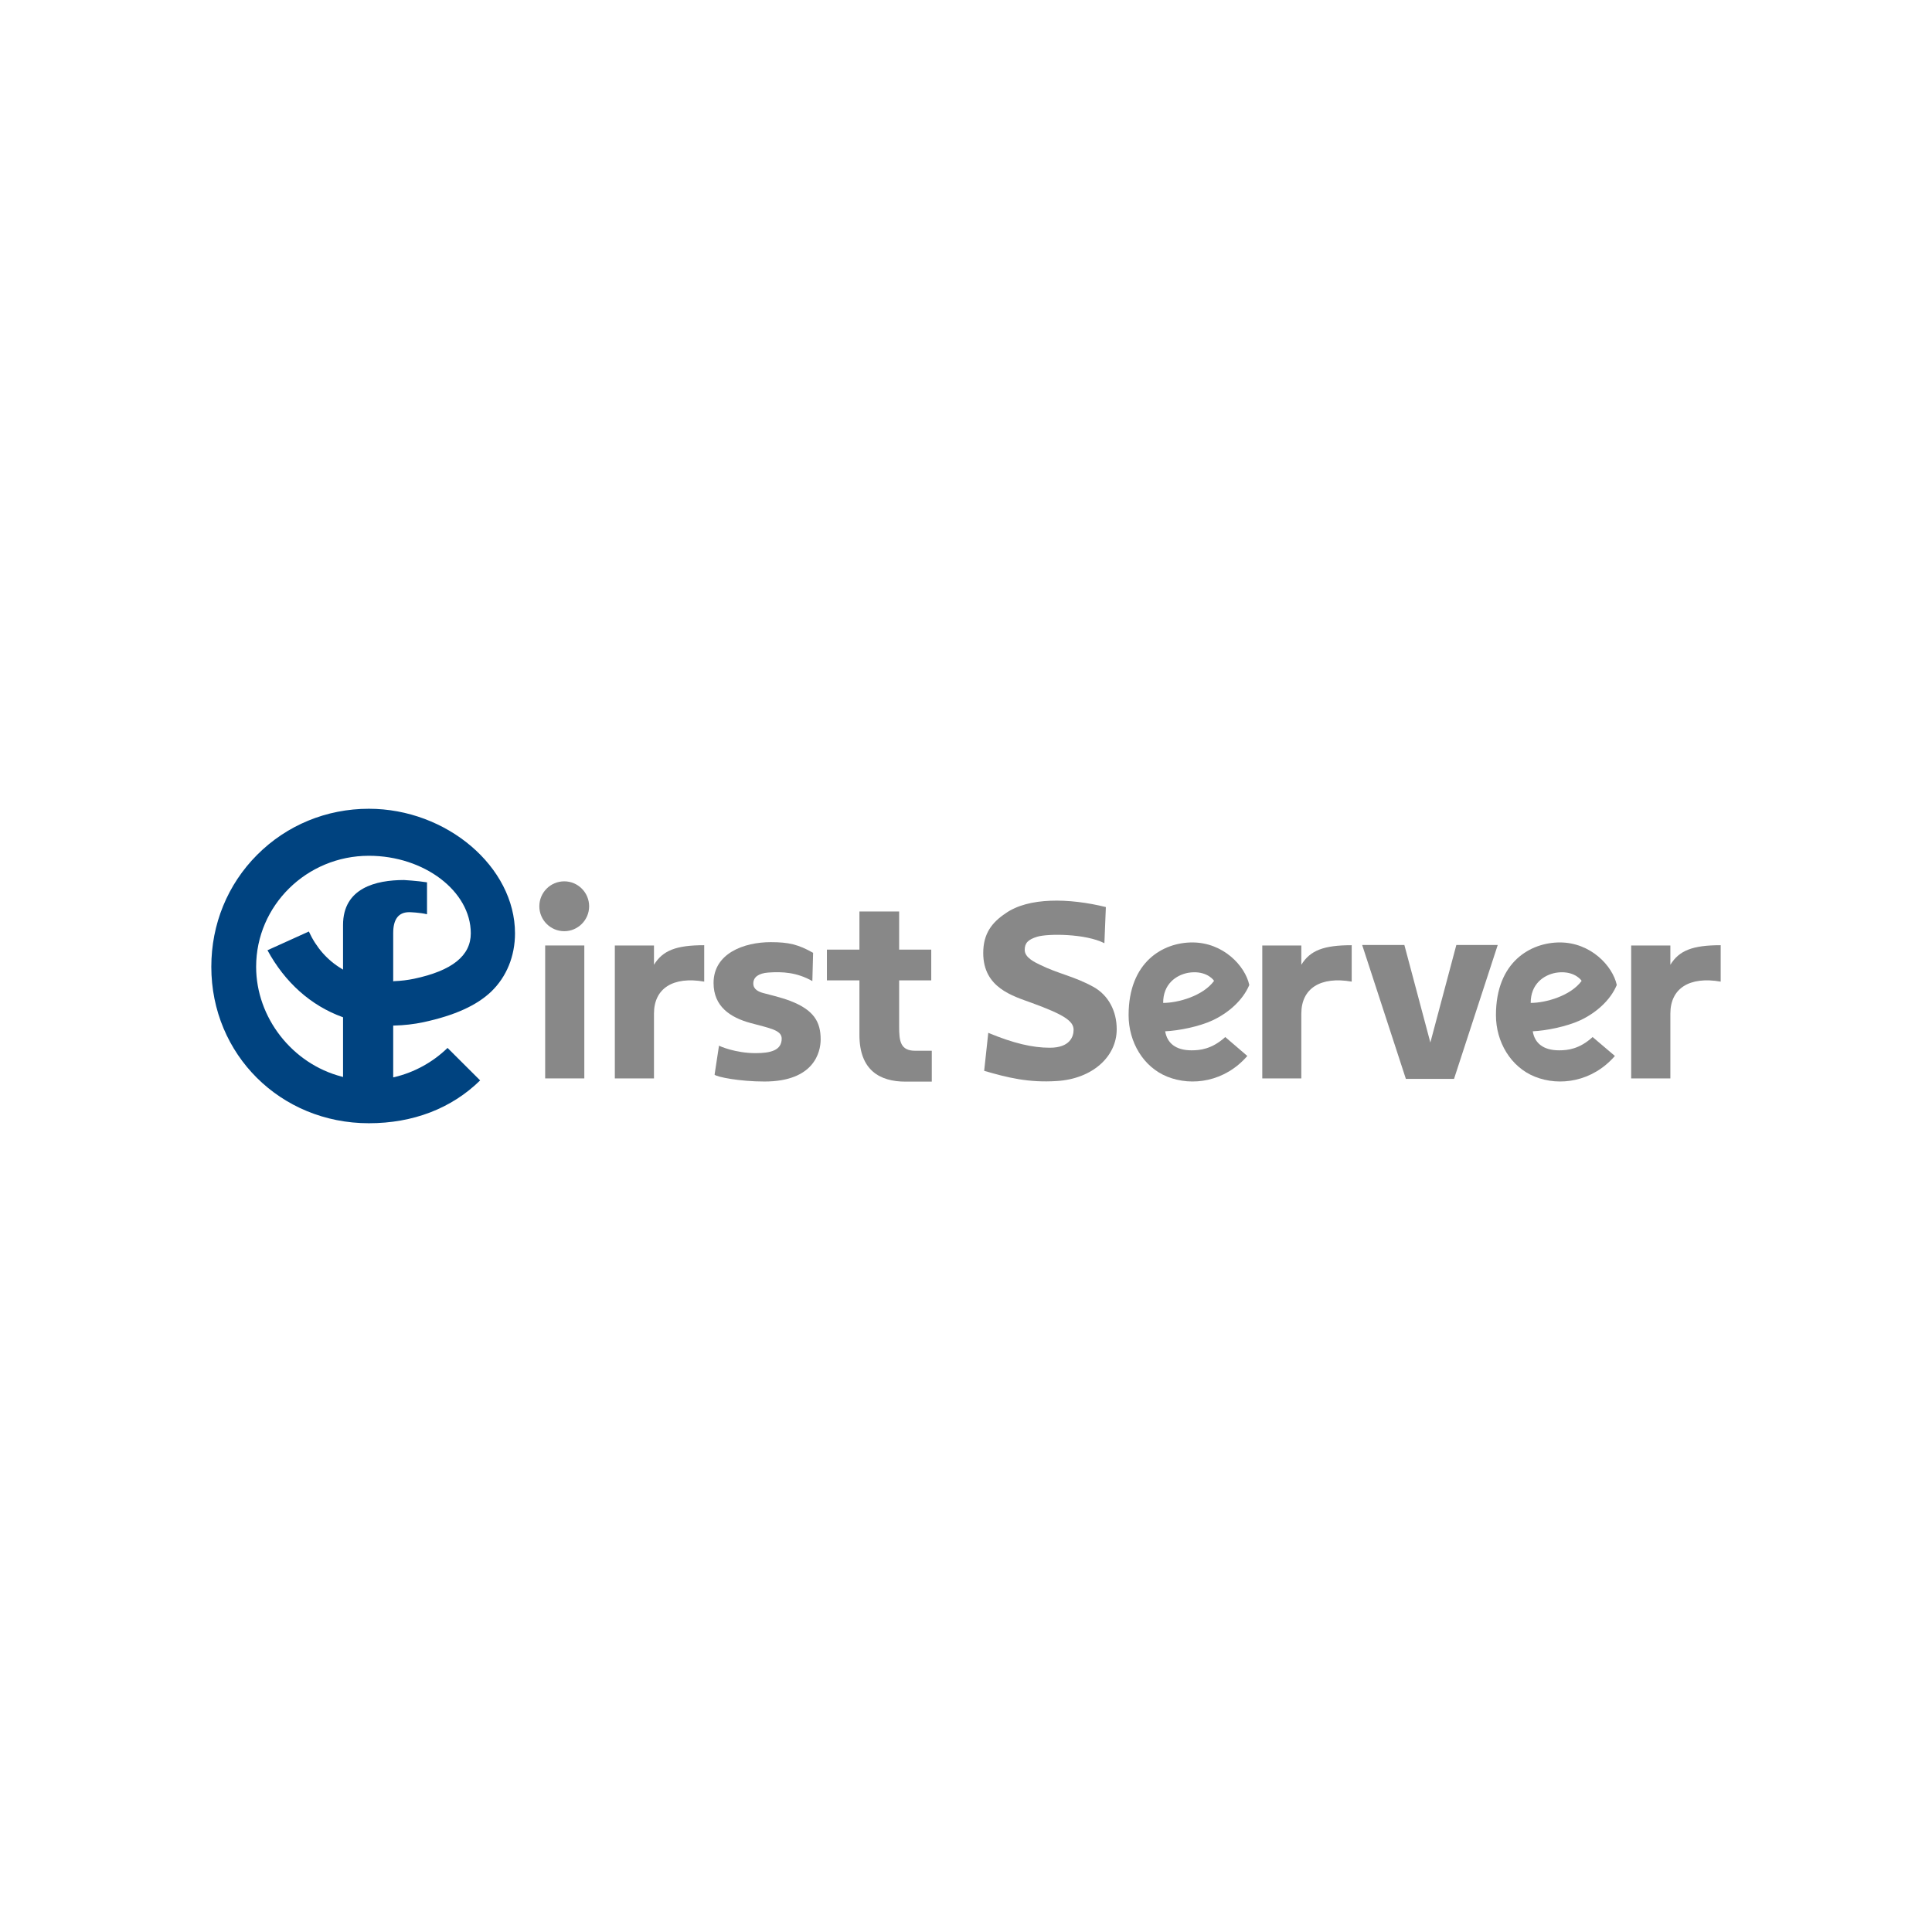 <?xml version="1.0" encoding="utf-8"?>
<!-- Generator: Adobe Illustrator 16.0.4, SVG Export Plug-In . SVG Version: 6.00 Build 0)  -->
<!DOCTYPE svg PUBLIC "-//W3C//DTD SVG 1.1//EN" "http://www.w3.org/Graphics/SVG/1.1/DTD/svg11.dtd">
<svg version="1.1" id="Artboard" xmlns="http://www.w3.org/2000/svg" xmlns:xlink="http://www.w3.org/1999/xlink" x="0px" y="0px"
	 width="640px" height="640px" viewBox="0 0 640 640" enable-background="new 0 0 640 640" xml:space="preserve">
<g>
	<path fill="#004380" d="M122.19,267.913c-14.031,0-27.198,5.422-37.006,15.258C75.379,292.99,70,306.165,70,320.26
		c0,29.053,22.912,51.827,52.19,51.827c14.618,0,27.364-4.878,36.864-14.188l-10.798-10.762c-4.872,4.73-10.934,8.074-17.606,9.675
		l-0.396,0.078v-17.161h0.333c3.25-0.084,6.528-0.438,9.745-1.126c10.249-2.217,17.577-5.512,22.431-10.161
		c5.051-4.888,7.839-11.711,7.839-19.271C170.602,287.204,147.997,267.913,122.19,267.913z M137.146,324.23
		c-2.119,0.44-4.333,0.708-6.543,0.789l-0.349,0.064v-16.011c0-4.574,1.771-6.902,5.312-6.902c0.159,0,3.505,0.101,5.889,0.69
		v-10.577c-3.273-0.516-7.578-0.761-7.629-0.762c-9.214,0-20.188,2.583-20.188,14.891v14.794l-0.512-0.325
		c-4.714-2.832-8.35-6.964-10.816-12.307l-13.707,6.205c5.788,10.666,14.361,18.319,24.81,22.126l0.226,0.079v19.795l-0.423-0.135
		c-16.428-4.251-28.369-19.574-28.369-36.385c0-20.301,16.767-36.772,37.345-36.772c18.316,0,33.764,11.735,33.764,25.683
		C155.954,316.582,149.812,321.551,137.146,324.23z"/>
	<g>
		<path fill="#888888" d="M303.178,348.075c-4.954,0-5.324-3.236-5.324-8.008c0-0.851,0-5.496,0-15.305h10.635v-10.187h-10.635
			c0-7.12,0-12.64,0-12.64h-13.157v12.64h-10.774v10.187h10.774v18.067c0,11.728,6.775,15.475,15.256,15.475h8.713v-10.229
			c0,0-3.601,0-5.896,0"/>
		<rect x="180.594" y="313.2" fill="#888888" width="12.967" height="44.035"/>
		<path fill="#888888" d="M195.157,300.218c0,4.552-3.716,8.255-8.231,8.255c-4.565,0-8.264-3.703-8.264-8.255
			c0-4.567,3.699-8.265,8.264-8.265C191.441,291.954,195.157,295.651,195.157,300.218"/>
		<path fill="#888888" d="M236.377,325.62c0,7.824,5.579,11.447,12.223,13.261c6.386,1.73,10.346,2.337,10.346,5.166
			c0,3.888-3.628,4.819-8.635,4.819c-6.713,0-11.956-2.324-12.13-2.488l-1.469,9.63c0.764,0.75,8.192,2.259,16.537,2.259
			c16.365,0,18.606-9.668,18.606-13.953c0-5.776-2.228-9.738-10.089-12.761c-3.171-1.207-7.305-2.139-8.873-2.58
			c-1.622-0.44-3.349-1.216-3.349-3.176c0-2.165,1.811-3.379,4.925-3.625c4.704-0.338,9.464-0.098,14.634,2.824l0.248-9.365
			c-4.896-2.768-8.099-3.53-14.04-3.53C246.445,312.101,236.377,315.811,236.377,325.62"/>
		<path fill="#888888" d="M333.117,302.551c-4.499,3.013-7.409,6.686-7.409,13.151c0,11.547,9.803,14.223,16.142,16.543
			c10.397,3.81,13.792,5.929,13.792,8.878c0,2.222-1.184,5.953-7.873,5.953c-5.724,0-12.056-1.467-20.39-4.937l-1.361,12.586
			c7.751,2.258,14.684,3.991,24.135,3.375c11.565-0.72,19.773-7.951,19.773-17.164c0-5.952-2.706-11.263-7.762-14.043
			c-6.201-3.438-11.543-4.304-17.495-7.224c-1.586-0.786-5.221-2.33-5.221-4.993c0-2.253,1.085-3.449,4.175-4.384
			c3.578-1.054,15.946-1.042,22.223,2.159l0.484-11.977C354.105,297.467,340.687,297.202,333.117,302.551"/>
		<path fill="#888888" d="M393.558,322.257c5.226-0.873,7.94,1.622,8.619,2.664c-3.626,4.985-11.921,7.309-16.861,7.309
			C385.275,326.028,389.553,323.017,393.558,322.257 M373.863,336.278c0,8.885,4.84,17.169,12.794,20.377
			c8.238,3.317,19.109,1.709,26.533-6.854l-7.305-6.268c-4.429,4.025-8.389,4.401-11.16,4.401c-5.317,0-8.091-2.431-8.751-6.305
			c4.44-0.189,11.312-1.561,15.707-3.626c5.134-2.395,9.984-6.543,12.165-11.715c-1.388-6.37-8.638-14.094-18.885-14.094
			C385.33,312.195,373.863,318.563,373.863,336.278z"/>
		<path fill="#888888" d="M515.317,322.257c5.2-0.873,7.937,1.622,8.624,2.664c-3.634,4.985-11.939,7.309-16.874,7.309
			C507.038,326.028,511.3,323.017,515.317,322.257 M495.55,336.278c0,8.885,4.902,17.169,12.871,20.377
			c8.212,3.317,19.086,1.709,26.534-6.854l-7.379-6.268c-4.387,4.025-8.336,4.401-11.107,4.401c-5.304,0-8.094-2.431-8.724-6.305
			c4.378-0.189,11.224-1.561,15.695-3.626c5.142-2.395,9.989-6.543,12.141-11.715c-1.377-6.37-8.688-14.094-18.856-14.094
			C507.091,312.195,495.55,318.563,495.55,336.278z"/>
		<path fill="#888888" d="M216.638,319.591V313.2H203.67v44.035h12.968v-21.47c0.002-8.348,6.3-12.388,16.642-10.592v-12.062
			C223.991,313.112,219.56,314.844,216.638,319.591"/>
		<path fill="#888888" d="M431.08,319.591V313.2h-12.934v44.035h12.934v-21.47c0.009-8.348,6.327-12.388,16.688-10.592v-12.062
			C438.475,313.112,433.998,314.844,431.08,319.591"/>
		<path fill="#888888" d="M553.33,319.591V313.2h-12.982v44.035h12.982v-21.47c0.004-8.348,6.29-12.388,16.67-10.592v-12.062
			C560.716,313.112,556.253,314.844,553.33,319.591"/>
		<polyline fill="#888888" points="482.432,313.036 473.824,345.349 465.214,313.036 451.236,313.036 465.713,357.393 
			481.666,357.393 496.145,313.036 482.03,313.036 		"/>
	</g>
</g>
</svg>
